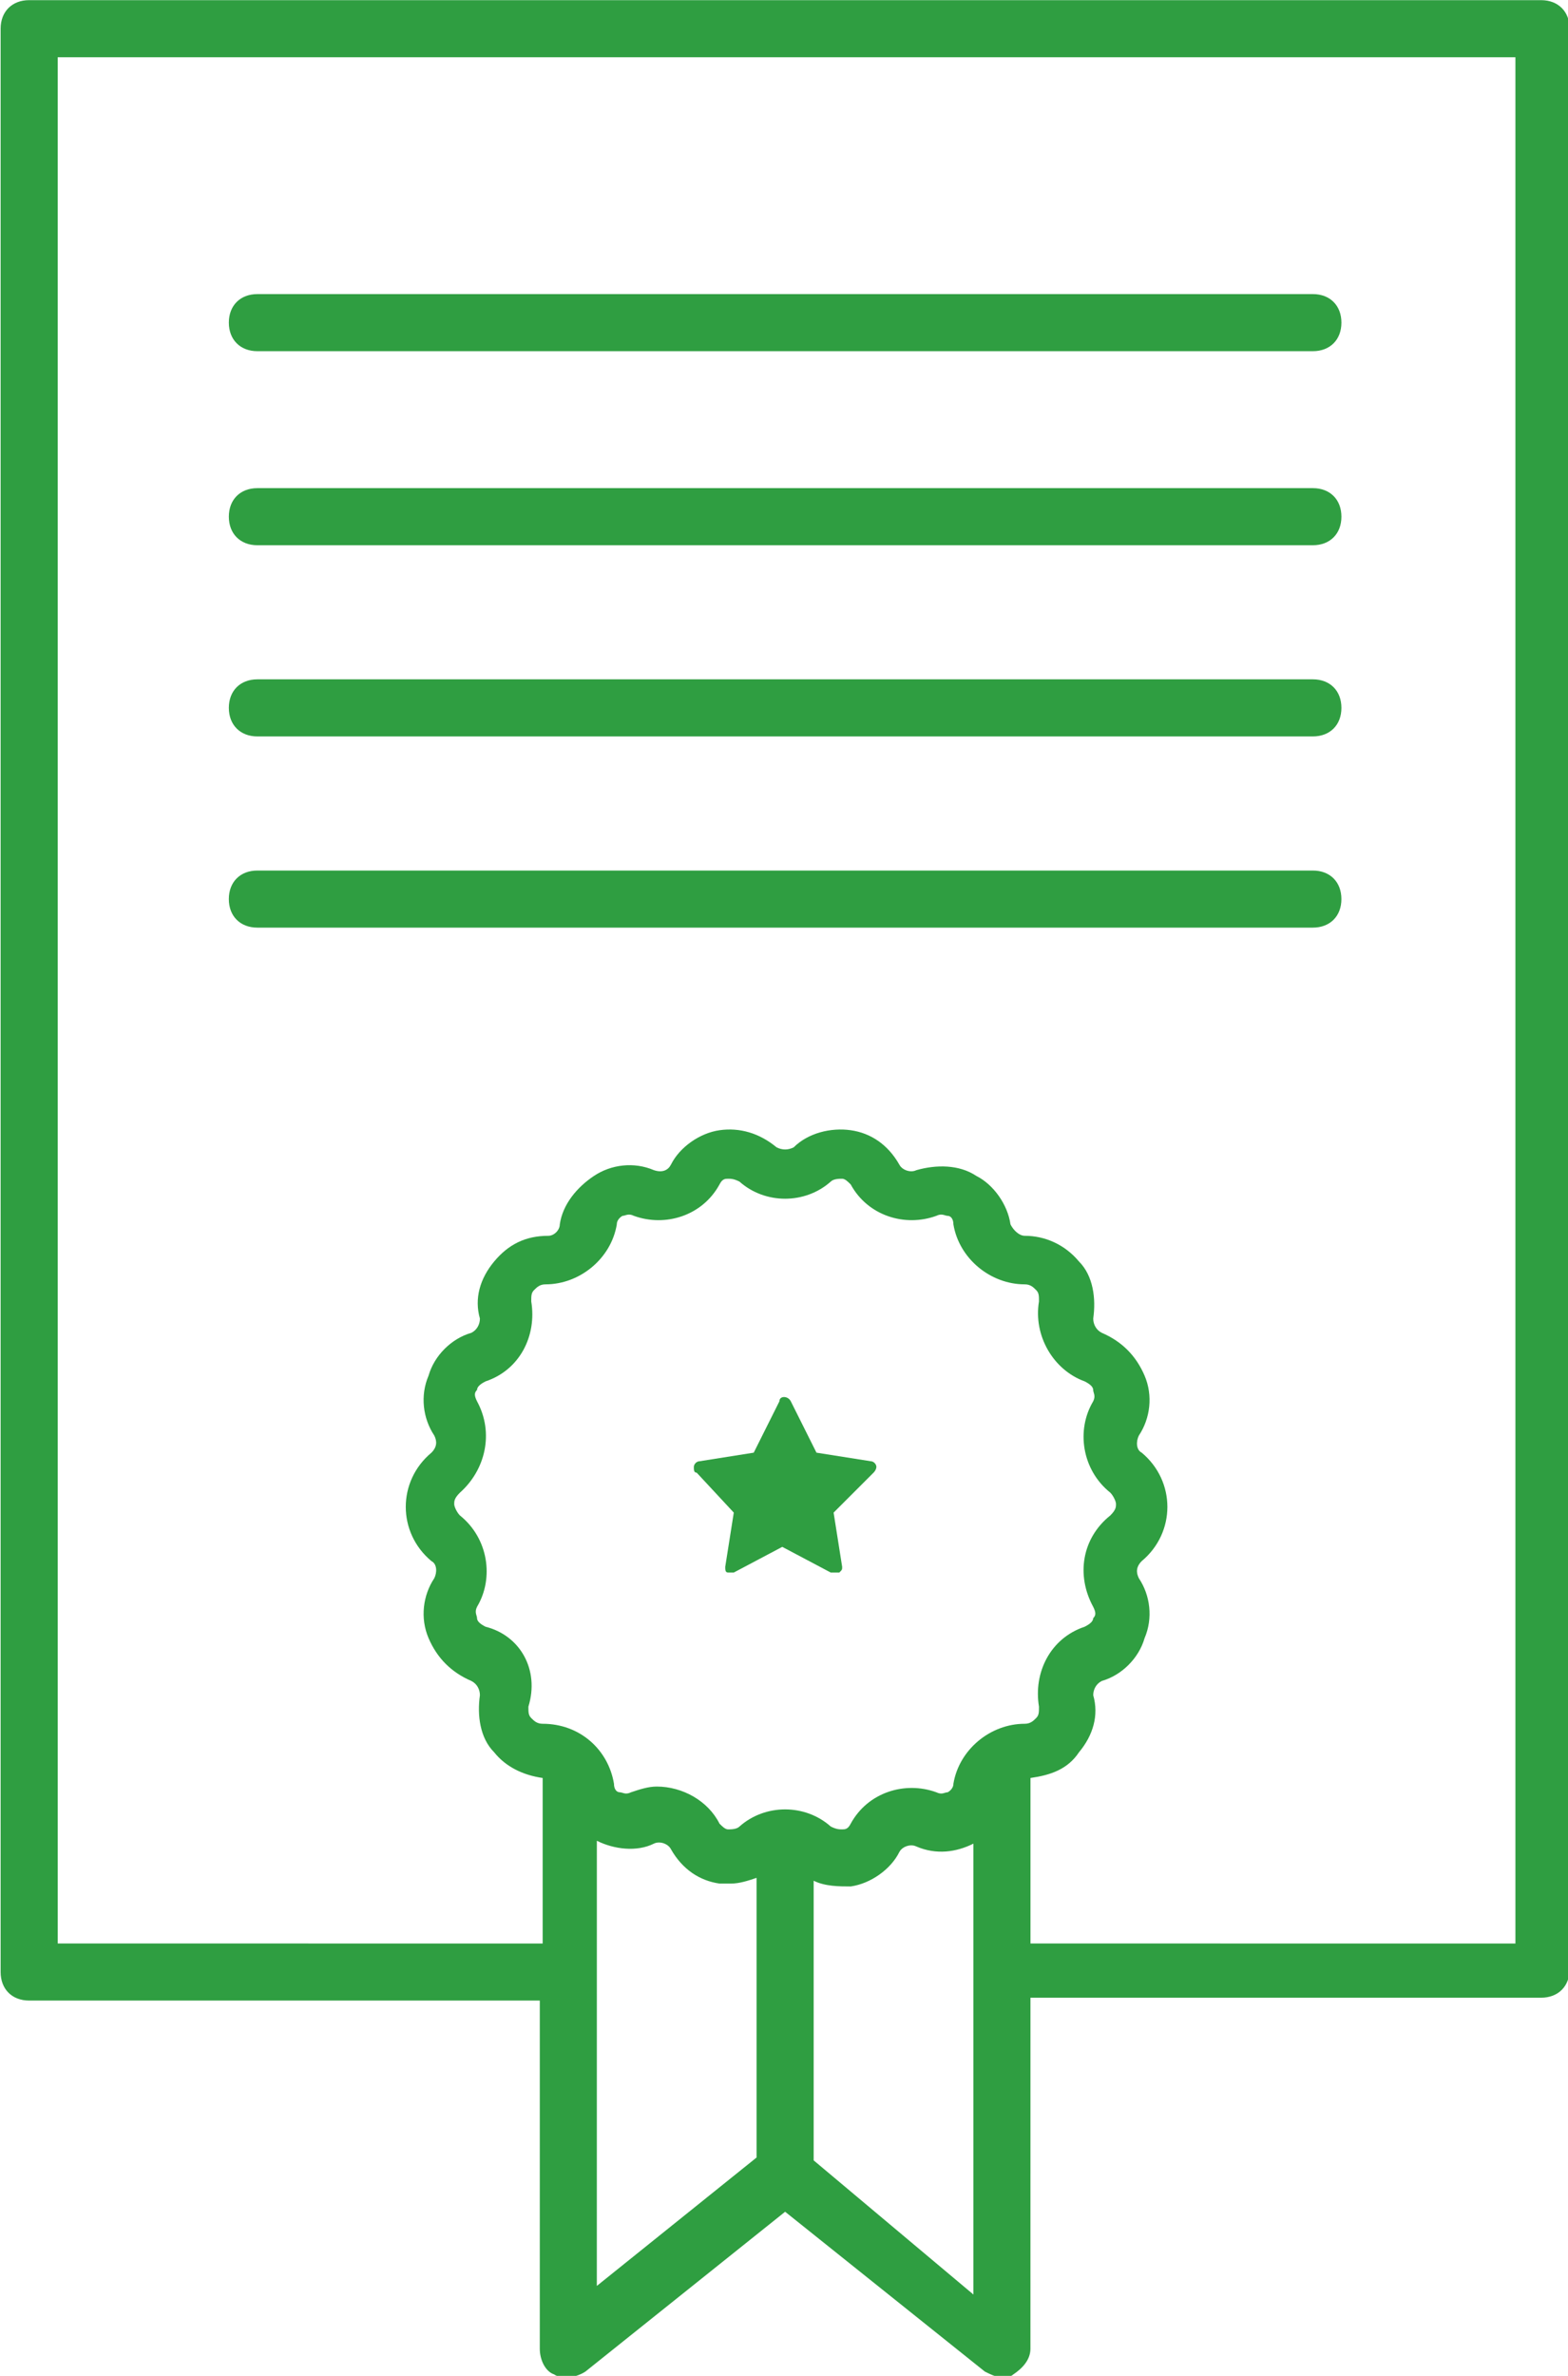 <?xml version="1.0" encoding="UTF-8" standalone="no"?>
<!-- Created with Inkscape (http://www.inkscape.org/) -->

<svg
   width="108.657mm"
   height="164.584mm"
   viewBox="0 0 108.657 164.584"
   version="1.1"
   id="svg2841"
   inkscape:version="1.1.2 (0a00cf5339, 2022-02-04)"
   sodipodi:docname="pos.svg"
   xmlns:inkscape="http://www.inkscape.org/namespaces/inkscape"
   xmlns:sodipodi="http://sodipodi.sourceforge.net/DTD/sodipodi-0.dtd"
   xmlns="http://www.w3.org/2000/svg"
   xmlns:svg="http://www.w3.org/2000/svg">
  <sodipodi:namedview
     id="namedview2843"
     pagecolor="#ffffff"
     bordercolor="#666666"
     borderopacity="1.0"
     inkscape:pageshadow="2"
     inkscape:pageopacity="0.0"
     inkscape:pagecheckerboard="0"
     inkscape:document-units="mm"
     showgrid="false"
     fit-margin-top="0"
     fit-margin-left="0"
     fit-margin-right="0"
     fit-margin-bottom="0"
     inkscape:zoom="0.73940797"
     inkscape:cx="-172.43525"
     inkscape:cy="438.18841"
     inkscape:window-width="1920"
     inkscape:window-height="1008"
     inkscape:window-x="0"
     inkscape:window-y="0"
     inkscape:window-maximized="1"
     inkscape:current-layer="g2990" />
  <defs
     id="defs2838">
    <symbol
       id="s"
       overflow="visible">
      <path
         d="m 18.766,-1.125 c -0.969,0.5 -1.98,0.875 -3.031,1.125 -1.043,0.258 -2.137,0.391 -3.281,0.391 -3.398,0 -6.09,-0.945 -8.078,-2.844 -1.992,-1.906 -2.984,-4.484 -2.984,-7.734 0,-3.258 0.992,-5.836 2.984,-7.734 1.988,-1.906 4.68,-2.859 8.078,-2.859 1.145,0 2.238,0.133 3.281,0.391 1.051,0.25 2.062,0.625 3.031,1.125 v 4.219 c -0.98,-0.656 -1.945,-1.141 -2.891,-1.453 -0.949,-0.312 -1.949,-0.469 -3,-0.469 -1.875,0 -3.352,0.605 -4.422,1.812 -1.074,1.199 -1.609,2.856 -1.609,4.969 0,2.106 0.535,3.762 1.609,4.969 1.07,1.199 2.547,1.797 4.422,1.797 1.051,0 2.051,-0.148 3,-0.453 0.945,-0.312 1.91,-0.801 2.891,-1.469 z"
         id="path2845" />
    </symbol>
    <symbol
       id="e"
       overflow="visible">
      <path
         d="m 13.734,-11.141 c -0.438,-0.195 -0.871,-0.344 -1.297,-0.438 -0.418,-0.102 -0.84,-0.156 -1.266,-0.156 -1.262,0 -2.231,0.406 -2.906,1.219 -0.68,0.805 -1.016,1.953 -1.016,3.453 v 7.062 H 2.359 v -15.312 h 4.891 v 2.516 c 0.625,-1 1.344,-1.727 2.156,-2.188 0.82,-0.469 1.801,-0.703 2.938,-0.703 0.164,0 0.344,0.012 0.531,0.031 0.195,0.012 0.477,0.039 0.844,0.078 z"
         id="path2848" />
    </symbol>
    <symbol
       id="a"
       overflow="visible">
      <path
         d="m 17.641,-7.703 v 1.406 H 6.188 c 0.125,1.148 0.539,2.008 1.25,2.578 0.707,0.574 1.703,0.859 2.984,0.859 1.031,0 2.082,-0.148 3.156,-0.453 1.082,-0.312 2.191,-0.773 3.328,-1.391 v 3.766 c -1.156,0.438 -2.312,0.766 -3.469,0.984 -1.156,0.227 -2.312,0.344 -3.469,0.344 -2.773,0 -4.93,-0.703 -6.469,-2.109 -1.531,-1.406 -2.297,-3.379 -2.297,-5.922 0,-2.5 0.754,-4.461 2.266,-5.891 1.508,-1.438 3.582,-2.156 6.219,-2.156 2.406,0 4.332,0.73 5.781,2.188 1.445,1.449 2.172,3.383 2.172,5.797 z m -5.031,-1.625 c 0,-0.926 -0.273,-1.672 -0.812,-2.234 -0.543,-0.57 -1.25,-0.859 -2.125,-0.859 -0.949,0 -1.719,0.266 -2.312,0.797 -0.594,0.531 -0.965,1.297 -1.109,2.297 z"
         id="path2851" />
    </symbol>
    <symbol
       id="d"
       overflow="visible">
      <path
         d="m 9.219,-6.891 c -1.023,0 -1.793,0.172 -2.312,0.516 -0.512,0.344 -0.766,0.855 -0.766,1.531 0,0.625 0.207,1.117 0.625,1.469 0.414,0.344 0.988,0.516 1.719,0.516 0.926,0 1.703,-0.328 2.328,-0.984 0.633,-0.664 0.953,-1.492 0.953,-2.484 v -0.562 z m 7.469,-1.844 V 0 h -4.922 v -2.266 c -0.656,0.93 -1.398,1.605 -2.219,2.031 -0.824,0.414 -1.824,0.625 -3,0.625 -1.586,0 -2.871,-0.457 -3.859,-1.375 -0.992,-0.926 -1.484,-2.129 -1.484,-3.609 0,-1.789 0.613,-3.102 1.844,-3.938 1.238,-0.844 3.18,-1.266 5.828,-1.266 h 2.891 v -0.391 c 0,-0.77 -0.309,-1.332 -0.922,-1.688 -0.617,-0.363 -1.57,-0.547 -2.859,-0.547 -1.055,0 -2.031,0.105 -2.938,0.312 -0.898,0.211 -1.73,0.523 -2.5,0.938 v -3.734 c 1.039,-0.25 2.086,-0.441 3.141,-0.578 1.062,-0.133 2.125,-0.203 3.188,-0.203 2.758,0 4.75,0.547 5.969,1.641 1.227,1.086 1.844,2.856 1.844,5.312 z"
         id="path2854" />
    </symbol>
    <symbol
       id="c"
       overflow="visible">
      <path
         d="m 7.703,-19.656 v 4.344 H 12.75 v 3.5 H 7.703 v 6.5 c 0,0.711 0.141,1.188 0.422,1.438 0.281,0.25 0.836,0.375 1.672,0.375 h 2.516 v 3.5 h -4.188 c -1.938,0 -3.312,-0.398 -4.125,-1.203 -0.805,-0.812 -1.203,-2.18 -1.203,-4.109 v -6.5 h -2.422 v -3.5 h 2.422 v -4.344 z"
         id="path2857" />
    </symbol>
    <symbol
       id="b"
       overflow="visible">
      <path
         d="m 12.766,-13.078 v -8.203 h 4.922 V -10e-5 H 12.766 v -2.219 c -0.668,0.906 -1.406,1.57 -2.219,1.984 -0.813,0.414 -1.758,0.625 -2.828,0.625 -1.887,0 -3.434,-0.75 -4.641,-2.25 -1.211,-1.5 -1.812,-3.426 -1.812,-5.781 0,-2.363 0.602,-4.297 1.812,-5.797 1.207,-1.5 2.754,-2.25 4.641,-2.25 1.062,0 2,0.215 2.812,0.641 0.82,0.43 1.566,1.086 2.234,1.969 z m -3.219,9.922 c 1.039,0 1.836,-0.379 2.391,-1.141 0.551,-0.77 0.828,-1.883 0.828,-3.344 0,-1.457 -0.277,-2.566 -0.828,-3.328 -0.555,-0.77 -1.352,-1.156 -2.391,-1.156 -1.043,0 -1.84,0.387 -2.391,1.156 -0.555,0.762 -0.828,1.871 -0.828,3.328 0,1.461 0.273,2.574 0.828,3.344 0.551,0.762 1.348,1.141 2.391,1.141 z"
         id="path2860" />
    </symbol>
    <symbol
       id="i"
       overflow="visible">
      <path
         d="m 10.5,-3.156 c 1.051,0 1.852,-0.379 2.406,-1.141 0.551,-0.77 0.828,-1.883 0.828,-3.344 0,-1.457 -0.277,-2.566 -0.828,-3.328 -0.555,-0.77 -1.355,-1.156 -2.406,-1.156 -1.055,0 -1.859,0.387 -2.422,1.156 -0.555,0.773 -0.828,1.883 -0.828,3.328 0,1.449 0.273,2.559 0.828,3.328 0.562,0.773 1.367,1.156 2.422,1.156 z m -3.25,-9.922 c 0.676,-0.883 1.422,-1.539 2.234,-1.969 0.82,-0.426 1.766,-0.641 2.828,-0.641 1.895,0 3.445,0.75 4.656,2.25 1.207,1.5 1.812,3.434 1.812,5.797 0,2.356 -0.605,4.281 -1.812,5.781 -1.211,1.5 -2.762,2.25 -4.656,2.25 -1.062,0 -2.008,-0.211 -2.828,-0.625 C 8.672,-0.66 7.926,-1.32 7.25,-2.219 V -2e-5 H 2.359 v -21.281 H 7.25 Z"
         id="path2863" />
    </symbol>
    <symbol
       id="h"
       overflow="visible">
      <path
         d="m 0.344,-15.312 h 4.891 l 4.125,10.391 3.5,-10.391 h 4.891 l -6.438,16.766 c -0.648,1.695 -1.402,2.883 -2.266,3.562 -0.867,0.688 -2,1.031 -3.406,1.031 H 2.797 V 2.829 h 1.531 c 0.832,0 1.438,-0.137 1.812,-0.406 C 6.523,2.161 6.82,1.692 7.031,1.016 L 7.172,0.595 Z"
         id="path2866" />
    </symbol>
    <symbol
       id="g"
       overflow="visible">
      <path
         d="m 2.578,-20.406 h 6.688 l 4.656,10.922 4.672,-10.922 h 6.688 V 0 H 20.297 V -14.938 L 15.594,-3.922 H 12.266 L 7.562,-14.938 V 0 H 2.578 Z"
         id="path2869" />
    </symbol>
    <symbol
       id="r"
       overflow="visible">
      <path
         d="m 12.422,-21.281 v 3.219 H 9.719 c -0.688,0 -1.172,0.125 -1.453,0.375 -0.273,0.25 -0.406,0.688 -0.406,1.312 v 1.062 h 4.188 v 3.5 H 7.86 V -2e-4 h -4.891 v -11.812 h -2.438 v -3.5 h 2.438 v -1.062 c 0,-1.664 0.461,-2.898 1.391,-3.703 0.926,-0.801 2.367,-1.203 4.328,-1.203 z"
         id="path2872" />
    </symbol>
    <symbol
       id="f"
       overflow="visible">
      <path
         d="m 9.641,-12.188 c -1.086,0 -1.914,0.391 -2.484,1.172 -0.574,0.781 -0.859,1.906 -0.859,3.375 0,1.469 0.285,2.594 0.859,3.375 0.57,0.773 1.398,1.156 2.484,1.156 1.062,0 1.875,-0.383 2.438,-1.156 0.57,-0.781 0.859,-1.906 0.859,-3.375 0,-1.469 -0.289,-2.594 -0.859,-3.375 -0.562,-0.781 -1.375,-1.172 -2.438,-1.172 z m 0,-3.5 c 2.633,0 4.691,0.715 6.172,2.141 1.477,1.418 2.219,3.387 2.219,5.906 0,2.512 -0.742,4.481 -2.219,5.906 C 14.332,-0.317 12.273,0.39 9.641,0.39 6.992,0.39 4.926,-0.317 3.438,-1.735 1.945,-3.161 1.203,-5.13 1.203,-7.641 c 0,-2.519 0.742,-4.488 2.234,-5.906 1.488,-1.426 3.555,-2.141 6.203,-2.141 z"
         id="path2875" />
    </symbol>
    <symbol
       id="q"
       overflow="visible">
      <path
         d="m 16.547,-12.766 c 0.613,-0.945 1.348,-1.672 2.203,-2.172 0.852,-0.5 1.789,-0.75 2.812,-0.75 1.758,0 3.098,0.547 4.016,1.641 0.926,1.086 1.391,2.656 1.391,4.719 V -4e-4 h -4.922 v -7.984 -0.359 c 0.008,-0.133 0.016,-0.32 0.016,-0.562 0,-1.082 -0.164,-1.863 -0.484,-2.344 -0.312,-0.488 -0.824,-0.734 -1.531,-0.734 -0.93,0 -1.648,0.387 -2.156,1.156 -0.512,0.762 -0.773,1.867 -0.781,3.312 v 7.516 h -4.922 v -7.984 c 0,-1.695 -0.148,-2.785 -0.438,-3.266 -0.293,-0.488 -0.812,-0.734 -1.562,-0.734 -0.938,0 -1.664,0.387 -2.172,1.156 -0.512,0.762 -0.766,1.859 -0.766,3.297 v 7.531 h -4.922 v -15.312 h 4.922 v 2.234 c 0.602,-0.863 1.289,-1.516 2.062,-1.953 0.781,-0.438 1.641,-0.656 2.578,-0.656 1.062,0 2,0.258 2.812,0.766 0.812,0.512 1.426,1.23 1.844,2.156 z"
         id="path2878" />
    </symbol>
    <symbol
       id="p"
       overflow="visible">
      <path
         d="M 17.75,-9.328 V 0 h -4.922 v -7.109 c 0,-1.344 -0.031,-2.266 -0.094,-2.766 -0.062,-0.5 -0.168,-0.867 -0.312,-1.109 -0.188,-0.312 -0.449,-0.555 -0.781,-0.734 -0.324,-0.176 -0.695,-0.266 -1.109,-0.266 -1.023,0 -1.824,0.398 -2.406,1.188 -0.586,0.781 -0.875,1.871 -0.875,3.266 V -1e-4 H 2.359 v -21.281 H 7.25 v 8.203 c 0.738,-0.883 1.52,-1.539 2.344,-1.969 0.832,-0.426 1.75,-0.641 2.75,-0.641 1.77,0 3.113,0.547 4.031,1.641 0.914,1.086 1.375,2.656 1.375,4.719 z"
         id="path2881" />
    </symbol>
    <symbol
       id="o"
       overflow="visible">
      <path
         d="m 2.578,-20.406 h 5.875 l 7.422,14 v -14 h 4.984 V 0 h -5.875 L 7.562,-14 V 0 H 2.578 Z"
         id="path2884" />
    </symbol>
    <symbol
       id="n"
       overflow="visible">
      <path
         d="m 2.188,-5.969 v -9.344 h 4.922 v 1.531 c 0,0.836 -0.008,1.875 -0.016,3.125 -0.012,1.25 -0.016,2.086 -0.016,2.5 0,1.242 0.031,2.133 0.094,2.672 0.07,0.543 0.18,0.934 0.328,1.172 0.207,0.324 0.473,0.574 0.797,0.75 0.32,0.168 0.691,0.25 1.109,0.25 1.02,0 1.82,-0.391 2.406,-1.172 0.582,-0.781 0.875,-1.867 0.875,-3.266 v -7.562 h 4.891 V -6e-4 H 12.688 V -2.219 C 11.945,-1.321 11.164,-0.661 10.344,-0.235 9.519,0.179 8.609,0.39 7.609,0.39 5.848,0.39 4.504,-0.149 3.578,-1.235 2.648,-2.317 2.188,-3.895 2.188,-5.969 Z"
         id="path2887" />
    </symbol>
    <symbol
       id="m"
       overflow="visible">
      <path
         d="M 17.75,-9.328 V 0 h -4.922 v -7.141 c 0,-1.32 -0.031,-2.234 -0.094,-2.734 -0.062,-0.5 -0.168,-0.867 -0.312,-1.109 -0.188,-0.312 -0.449,-0.555 -0.781,-0.734 -0.324,-0.176 -0.695,-0.266 -1.109,-0.266 -1.023,0 -1.824,0.398 -2.406,1.188 -0.586,0.781 -0.875,1.871 -0.875,3.266 V -1e-4 H 2.359 v -15.312 H 7.25 v 2.234 c 0.738,-0.883 1.52,-1.539 2.344,-1.969 0.832,-0.426 1.75,-0.641 2.75,-0.641 1.77,0 3.113,0.547 4.031,1.641 0.914,1.086 1.375,2.656 1.375,4.719 z"
         id="path2890" />
    </symbol>
    <symbol
       id="l"
       overflow="visible">
      <path
         d="m 2.578,-20.406 h 8.734 c 2.594,0 4.582,0.578 5.969,1.734 1.395,1.148 2.094,2.789 2.094,4.922 0,2.137 -0.699,3.781 -2.094,4.938 -1.387,1.156 -3.375,1.734 -5.969,1.734 H 7.828 V 3e-4 h -5.25 z m 5.25,3.812 v 5.703 H 10.75 c 1.02,0 1.805,-0.25 2.359,-0.75 0.562,-0.5 0.844,-1.203 0.844,-2.109 0,-0.914 -0.281,-1.617 -0.844,-2.109 -0.555,-0.488 -1.34,-0.734 -2.359,-0.734 z"
         id="path2893" />
    </symbol>
    <symbol
       id="k"
       overflow="visible">
      <path
         d="M 2.359,-15.312 H 7.25 v 15.031 c 0,2.051 -0.496,3.617 -1.484,4.703 -0.98,1.082 -2.406,1.625 -4.281,1.625 H -0.938 V 2.828 h 0.859 c 0.926,0 1.562,-0.211 1.906,-0.625 0.352,-0.418 0.531,-1.246 0.531,-2.484 z m 0,-5.969 H 7.25 v 4 H 2.359 Z"
         id="path2896" />
    </symbol>
    <symbol
       id="j"
       overflow="visible">
      <path
         d="m 14.719,-14.828 v 3.984 c -0.656,-0.457 -1.324,-0.797 -2,-1.016 -0.668,-0.219 -1.359,-0.328 -2.078,-0.328 -1.367,0 -2.434,0.402 -3.203,1.203 -0.762,0.793 -1.141,1.906 -1.141,3.344 0,1.43 0.379,2.543 1.141,3.344 0.77,0.793 1.836,1.188 3.203,1.188 0.758,0 1.484,-0.109 2.172,-0.328 0.688,-0.227 1.32,-0.566 1.906,-1.016 v 4 c -0.762,0.281 -1.539,0.488 -2.328,0.625 -0.781,0.145 -1.574,0.219 -2.375,0.219 -2.762,0 -4.922,-0.707 -6.484,-2.125 -1.555,-1.414 -2.328,-3.383 -2.328,-5.906 0,-2.531 0.773,-4.504 2.328,-5.922 1.562,-1.414 3.723,-2.125 6.484,-2.125 0.801,0 1.594,0.074 2.375,0.219 0.781,0.137 1.555,0.352 2.328,0.641 z"
         id="path2899" />
    </symbol>
  </defs>
  <g
     inkscape:label="Camada 1"
     inkscape:groupmode="layer"
     id="layer1"
     transform="translate(-74.436,-32.483)">
    <g
       id="g2990"
       transform="matrix(0.353,0,0,0.353,5.293,15.298)">
      <path
         d="m 246.4,117.6 h 207.2 c 3.359,0 5.602,-2.238 5.602,-5.602 0,-3.359 -2.238,-5.602 -5.602,-5.602 H 246.4 c -3.359,0 -5.602,2.238 -5.602,5.602 0.004,3.359 2.242,5.602 5.602,5.602 z"
         id="path2904"
         style="fill:#2f9e41;fill-opacity:1" />
      <path
         d="m 246.4,155.68 h 207.2 c 3.359,0 5.602,-2.238 5.602,-5.602 0,-3.359 -2.238,-5.602 -5.602,-5.602 H 246.4 c -3.359,0 -5.602,2.238 -5.602,5.602 0.004,3.363 2.242,5.602 5.602,5.602 z"
         id="path2906"
         style="fill:#2f9e41;fill-opacity:1" />
      <path
         d="m 246.4,193.2 h 207.2 c 3.359,0 5.602,-2.238 5.602,-5.602 0,-3.359 -2.238,-5.602 -5.602,-5.602 H 246.4 c -3.359,0 -5.602,2.238 -5.602,5.602 0.004,3.363 2.242,5.602 5.602,5.602 z"
         id="path2908"
         style="fill:#2f9e41;fill-opacity:1" />
      <path
         d="m 459.2,225.12 c 0,-3.359 -2.238,-5.602 -5.602,-5.602 h -207.2 c -3.359,0 -5.602,2.238 -5.602,5.602 0,3.359 2.238,5.602 5.602,5.602 h 207.2 c 3.363,-0.004 5.602,-2.242 5.602,-5.602 z"
         id="path2910"
         style="fill:#2f9e41;fill-opacity:1" />
      <path
         d="m 339.92,345.52 -1.68,10.641 c 0,0.559 0,1.121 0.559,1.121 h 0.559 0.559 l 9.52,-5.039 9.52,5.039 h 1.68 c 0.559,-0.559 0.559,-0.559 0.559,-1.121 l -1.68,-10.641 7.84,-7.84 c 0.559,-0.559 0.559,-1.121 0.559,-1.121 0,-0.559 -0.559,-1.121 -1.121,-1.121 l -10.641,-1.68 -5.039,-10.078 c -0.559,-1.121 -2.238,-1.121 -2.238,0 l -5.039,10.078 -10.637,1.684 c -0.559,0 -1.121,0.559 -1.121,1.121 0,0.559 0,1.121 0.559,1.121 z"
         id="path2912"
         style="fill:#2f9e41;fill-opacity:1" />
      <path
         d="m 304.64,514.64 c 1.68,1.121 4.481,0.559 6.16,-0.559 l 39.199,-31.359 39.199,31.359 c 1.121,0.559 2.238,1.121 3.359,1.121 0.559,0 1.68,0 2.238,-0.559 1.68,-1.121 3.359,-2.801 3.359,-5.039 l 0.004,-68.887 h 100.24 c 3.359,0 5.602,-2.238 5.602,-5.602 v -380.8 c 0,-3.359 -2.238,-5.602 -5.602,-5.602 h -296.8 c -3.359,0 -5.602,2.238 -5.602,5.602 v 381.36 c 0,3.359 2.238,5.602 5.602,5.602 h 100.24 v 68.32 c 0,2.238 1.121,4.477 2.801,5.039 z M 291.199,367.92 c -1.121,-0.559 -1.68,-1.121 -1.68,-1.68 0,-0.559 -0.559,-1.121 0,-2.238 3.359,-5.602 2.238,-13.441 -3.359,-17.922 -0.559,-0.559 -1.121,-1.68 -1.121,-2.238 0,-0.559 0,-1.121 1.121,-2.238 5.039,-4.481 6.719,-11.762 3.359,-17.922 -0.559,-1.121 -0.559,-1.68 0,-2.238 0,-0.559 0.559,-1.121 1.68,-1.68 6.719,-2.238 10.078,-8.961 8.961,-15.68 0,-1.121 0,-1.68 0.559,-2.238 0.559,-0.559 1.121,-1.121 2.238,-1.121 6.719,0 12.879,-5.039 14,-11.762 0,-1.121 1.121,-1.68 1.121,-1.68 0.559,0 1.121,-0.559 2.238,0 6.16,2.238 13.441,0 16.801,-6.16 0.559,-1.121 1.121,-1.121 1.68,-1.121 0.559,0 1.121,0 2.238,0.559 5.039,4.481 12.879,4.481 17.922,0 0.559,-0.559 1.68,-0.559 2.238,-0.559 0.559,0 1.121,0.559 1.68,1.121 3.359,6.16 10.641,8.398 16.801,6.16 1.121,-0.559 1.68,0 2.238,0 0.559,0 1.121,0.559 1.121,1.68 1.121,6.719 7.281,11.762 14,11.762 1.121,0 1.68,0.559 2.238,1.121 0.559,0.559 0.559,1.121 0.559,2.238 -1.121,6.719 2.801,13.441 8.961,15.68 1.121,0.559 1.68,1.121 1.68,1.68 0,0.559 0.559,1.121 0,2.238 -3.359,5.602 -2.238,13.441 3.359,17.922 0.559,0.559 1.121,1.68 1.121,2.238 0,0.559 0,1.121 -1.121,2.238 -5.602,4.481 -6.719,11.762 -3.359,17.922 0.559,1.121 0.559,1.68 0,2.238 0,0.559 -0.559,1.121 -1.68,1.68 -6.719,2.238 -10.078,8.961 -8.961,15.68 0,1.121 0,1.68 -0.559,2.238 -0.559,0.559 -1.121,1.121 -2.238,1.121 -6.719,0 -12.879,5.039 -14,11.762 0,1.121 -1.121,1.68 -1.121,1.68 -0.559,0 -1.121,0.559 -2.238,0 -6.16,-2.238 -13.441,0 -16.801,6.16 -0.559,1.121 -1.121,1.121 -1.68,1.121 -0.559,0 -1.121,0 -2.238,-0.559 -5.039,-4.481 -12.879,-4.481 -17.922,0 -0.559,0.559 -1.68,0.559 -2.238,0.559 -0.559,0 -1.121,-0.559 -1.68,-1.121 -2.238,-4.481 -7.281,-7.281 -12.32,-7.281 -1.68,0 -3.359,0.559 -5.039,1.121 -1.121,0.559 -1.68,0 -2.238,0 -0.559,0 -1.121,-0.559 -1.121,-1.68 -1.121,-6.719 -6.719,-11.762 -14,-11.762 -1.121,0 -1.68,-0.559 -2.238,-1.121 -0.559,-0.559 -0.559,-1.121 -0.559,-2.238 2.238,-7.281 -1.68,-14 -8.402,-15.68 z m 21.84,42 c 3.359,1.68 7.84,2.238 11.199,0.559 1.121,-0.559 2.801,0 3.359,1.121 2.238,3.922 5.602,6.16 9.52,6.719 h 2.238 c 1.68,0 3.359,-0.559 5.039,-1.121 v 54.879 l -31.359,25.199 z m 42.562,62.719 V 417.76 c 2.238,1.121 5.039,1.121 7.281,1.121 3.922,-0.559 7.84,-3.359 9.52,-6.719 0.559,-1.121 2.238,-1.68 3.359,-1.121 3.922,1.68 7.84,1.121 11.199,-0.559 v 88.48 z m -148.4,-43.121 v -369.6 h 286.16 v 370.16 l -95.199,-0.004 v -32.477 c 3.922,-0.559 7.281,-1.68 9.52,-5.039 2.801,-3.359 3.922,-7.281 2.801,-11.199 0,-1.121 0.559,-2.238 1.68,-2.801 3.922,-1.121 7.281,-4.481 8.398,-8.398 1.68,-3.922 1.121,-8.398 -1.121,-11.762 -0.559,-1.121 -0.559,-2.238 0.559,-3.359 3.359,-2.801 5.039,-6.719 5.039,-10.641 0,-3.922 -1.68,-7.84 -5.039,-10.641 -1.121,-0.559 -1.121,-2.238 -0.559,-3.359 2.238,-3.359 2.801,-7.84 1.121,-11.762 -1.68,-3.922 -4.481,-6.719 -8.398,-8.398 -1.121,-0.559 -1.68,-1.68 -1.68,-2.801 0.559,-3.922 0,-8.398 -2.801,-11.199 -2.801,-3.359 -6.719,-5.039 -10.641,-5.039 -1.121,0 -2.238,-1.121 -2.801,-2.238 -0.559,-3.922 -3.359,-7.84 -6.719,-9.52 -3.359,-2.238 -7.84,-2.238 -11.762,-1.121 -1.121,0.559 -2.801,0 -3.359,-1.121 -2.238,-3.922 -5.602,-6.16 -9.52,-6.719 -3.922,-0.559 -8.398,0.559 -11.199,3.359 -1.121,0.559 -2.238,0.559 -3.359,0 -3.359,-2.801 -7.281,-3.922 -11.199,-3.359 -3.922,0.559 -7.84,3.359 -9.52,6.719 -0.559,1.121 -1.68,1.68 -3.359,1.121 -3.922,-1.68 -8.398,-1.121 -11.762,1.121 -3.359,2.238 -6.16,5.602 -6.719,9.52 0,1.121 -1.121,2.238 -2.238,2.238 -4.481,0 -7.84,1.68 -10.641,5.039 -2.801,3.359 -3.922,7.281 -2.801,11.199 0,1.121 -0.559,2.238 -1.68,2.801 -3.922,1.121 -7.281,4.481 -8.398,8.398 -1.68,3.922 -1.121,8.398 1.121,11.762 0.559,1.121 0.559,2.238 -0.559,3.359 -3.359,2.801 -5.039,6.719 -5.039,10.641 0,3.922 1.68,7.84 5.039,10.641 1.121,0.559 1.121,2.238 0.559,3.359 -2.238,3.359 -2.801,7.84 -1.121,11.762 1.68,3.922 4.481,6.719 8.398,8.398 1.121,0.559 1.68,1.68 1.68,2.801 -0.559,3.922 0,8.398 2.801,11.199 2.238,2.801 5.602,4.481 9.52,5.039 v 32.48 l -95.203,-0.004 z"
         id="path2914"
         style="fill:#2f9e41;fill-opacity:1" />
    </g>
  </g>
</svg>
